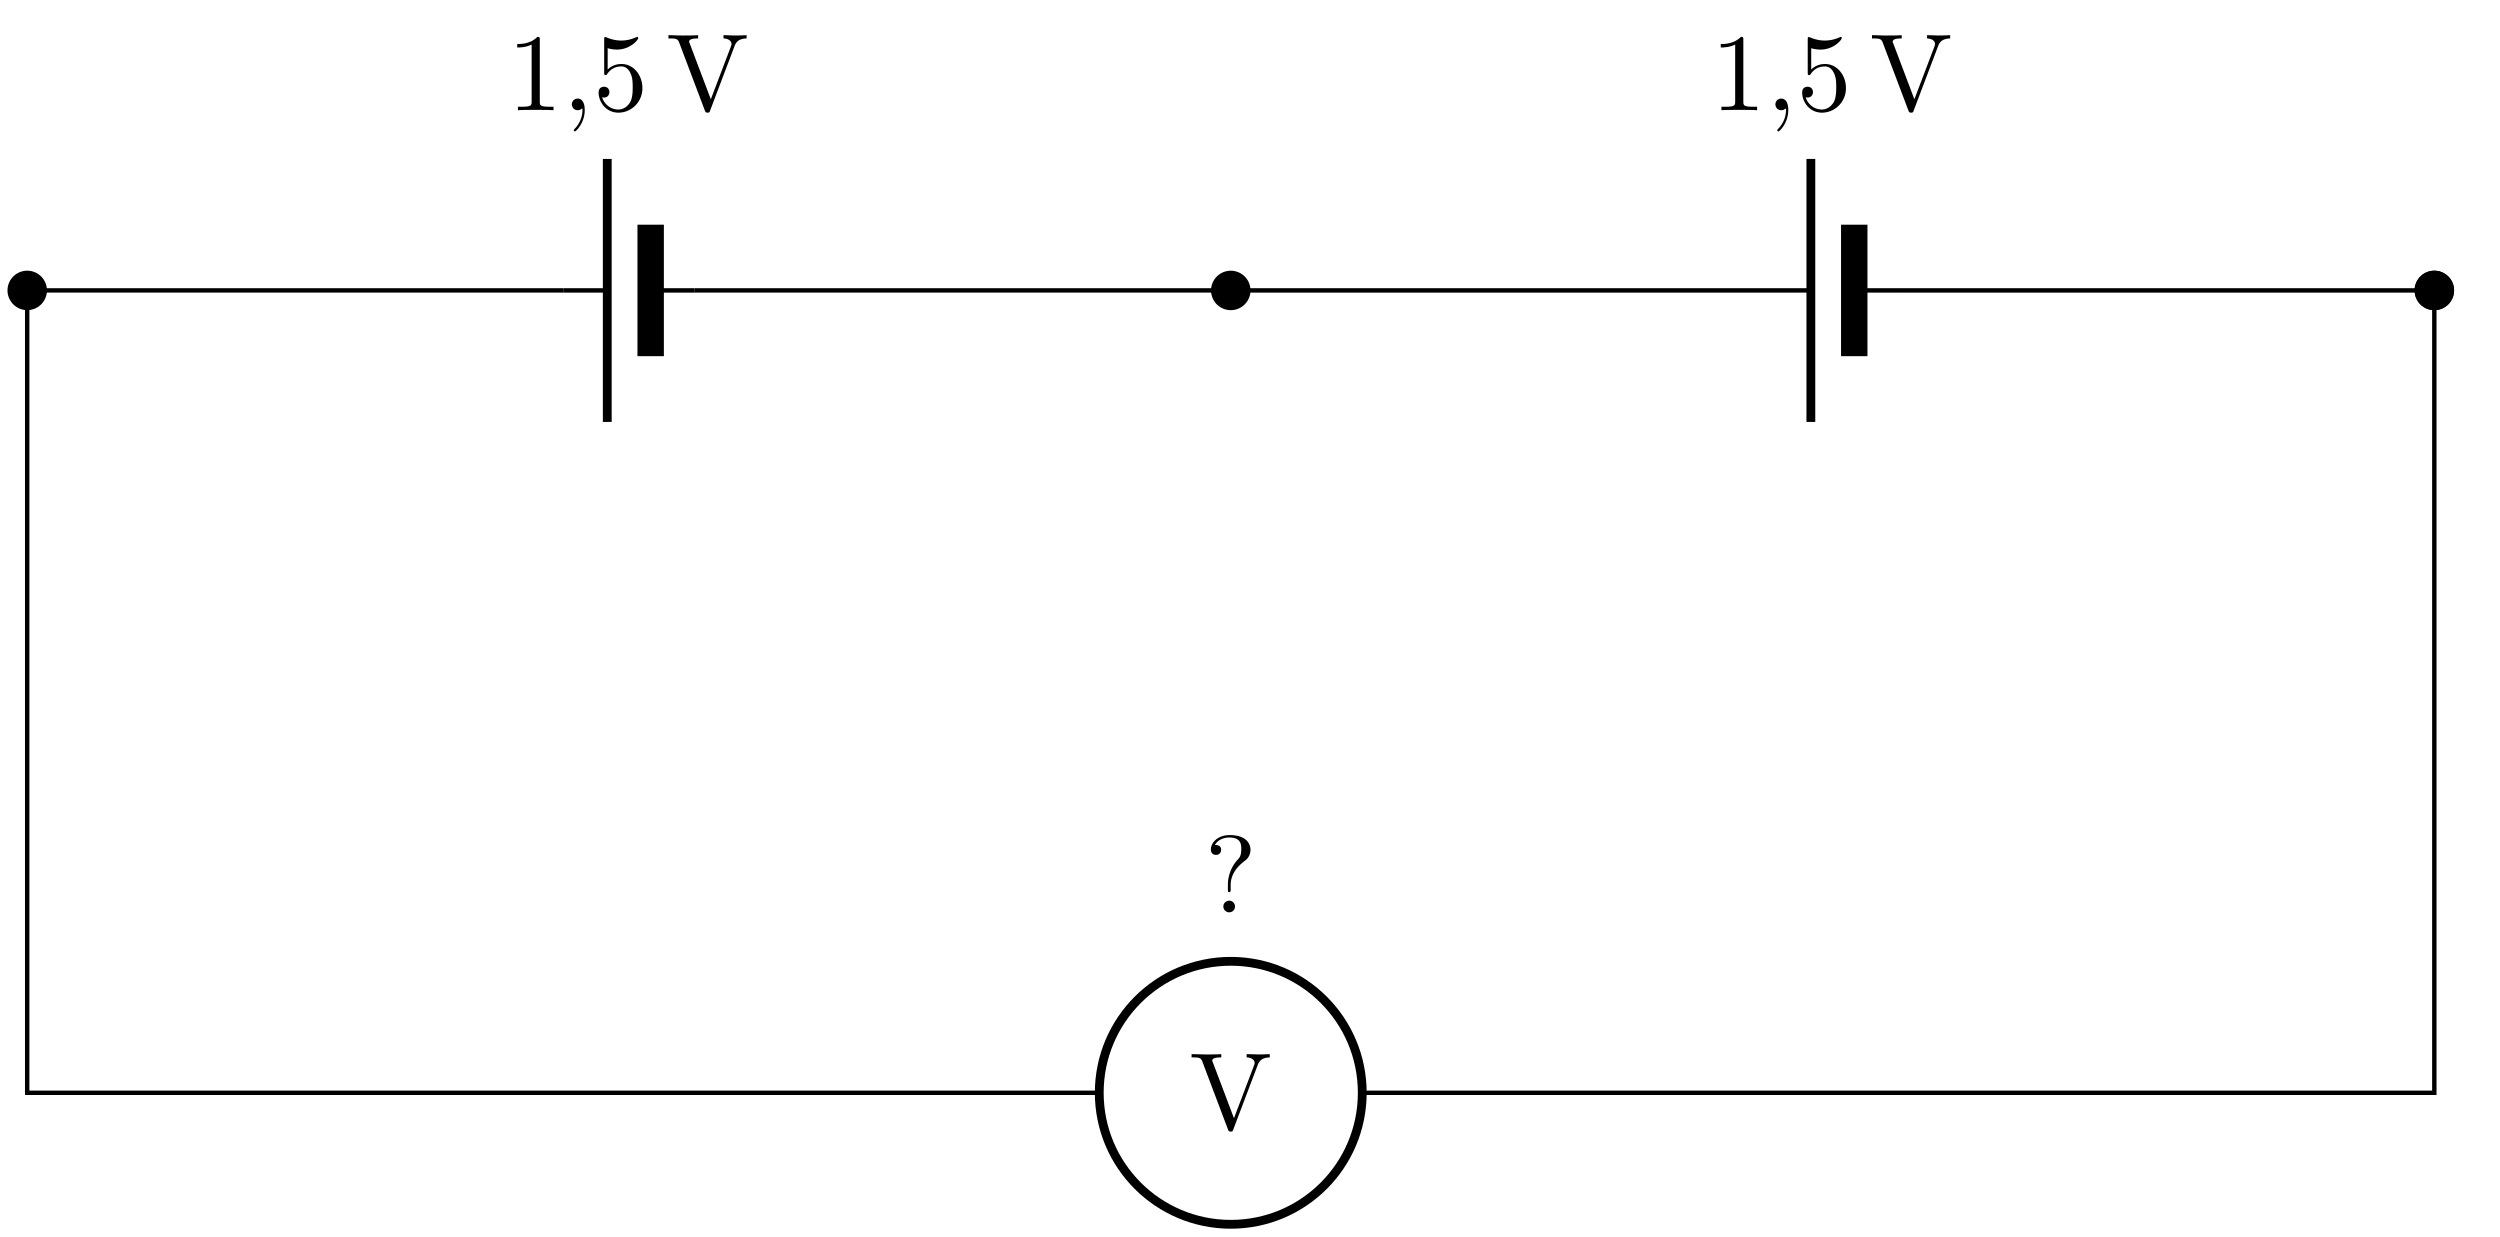 <svg xmlns="http://www.w3.org/2000/svg" xmlns:xlink="http://www.w3.org/1999/xlink" width="224.832" height="111.247"><defs><path id="c" d="M2.906-6.328c0-.234 0-.266-.219-.266-.624.64-1.484.64-1.812.64v.313c.203 0 .781 0 1.297-.265v5.125c0 .36-.031.469-.922.469H.938V0C1.28-.031 2.14-.031 2.547-.031c.39 0 1.25 0 1.594.031v-.312h-.313c-.89 0-.922-.11-.922-.47Zm0 0"/><path id="e" d="M4.438-1.984c0-1.188-.813-2.172-1.875-2.172-.47 0-.907.156-1.25.5v-1.922c.187.062.515.125.828.125 1.218 0 1.922-.89 1.922-1.031 0-.047-.032-.11-.11-.11 0 0-.031 0-.078.032a3.198 3.198 0 0 1-1.344.296c-.39 0-.844-.078-1.312-.28-.078-.032-.094-.032-.125-.032C1-6.578 1-6.5 1-6.344v2.938c0 .172 0 .25.14.25.063 0 .079-.031.126-.094.109-.156.468-.687 1.28-.687.517 0 .75.453.829.64.172.36.188.75.188 1.235 0 .343 0 .937-.235 1.359-.25.39-.61.64-1.062.64-.72 0-1.282-.515-1.453-1.109.03.016.062.031.171.031.329 0 .485-.25.485-.484 0-.25-.157-.484-.485-.484-.14 0-.484.062-.484.515C.5-.734 1.172.22 2.281.22c1.156 0 2.157-.953 2.157-2.203m0 0"/><path id="f" d="M6.14-5.781c.141-.375.407-.657 1.079-.672v-.297a22.29 22.29 0 0 1-.953.031c-.297 0-.875-.031-1.125-.031v.297c.5.016.718.266.718.5 0 .078-.03.14-.046.203L4-.984l-1.89-5c-.063-.141-.063-.157-.063-.172 0-.297.562-.297.812-.297v-.297c-.359.031-1.046.031-1.421.031-.47 0-.891-.031-1.25-.031v.297c.64 0 .828 0 .968.375L3.453 0c.063.188.125.219.25.219.172 0 .188-.047.235-.188Zm0 0"/><path id="d" d="M2-.016c0-.64-.234-1.03-.625-1.03a.514.514 0 0 0-.531.515c0 .281.203.531.531.531.125 0 .25-.047.344-.125.031-.016.047-.031.047-.031.015 0 .03.015.03.14 0 .735-.359 1.329-.671 1.657-.11.109-.11.125-.11.156 0 .078.048.11.094.11.11 0 .891-.766.891-1.923m0 0"/><path id="i" d="M7.219-6.453v-.297a22.29 22.29 0 0 1-.953.031L5.14-6.75v.297c.5.016.718.266.718.5 0 .078-.03.14-.046.203L4-.984l-1.89-5c-.063-.141-.063-.172-.063-.172 0-.297.562-.297.812-.297v-.297c-.359.031-1.046.031-1.421.031L.188-6.75v.297c.64 0 .828 0 .968.375L3.453 0c.063.188.125.219.25.219.172 0 .188-.047.235-.188L6.14-5.78c.14-.375.406-.657 1.078-.672m0 0"/><path id="j" d="M4.11-5.64c0-.579-.407-1.329-1.876-1.329-1.062 0-1.687.672-1.687 1.313 0 .328.234.468.469.468a.435.435 0 0 0 .453-.453c0-.437-.422-.437-.563-.437.313-.531.89-.672 1.297-.672 1.078 0 1.078.672 1.078 1.047 0 .594-.156.766-.328.953-.656.703-.875 1.61-.875 2.219v.437c0 .188 0 .25.125.25s.125-.093.125-.265v-.36c0-1.234.953-1.937 1.297-2.203.266-.187.484-.547.484-.969M2.718-.532a.524.524 0 1 0-1.047.016.524.524 0 0 0 1.047-.016m0 0"/><clipPath id="a"><path d="M.672 24H5v4H.672Zm0 0"/></clipPath><clipPath id="b"><path d="M.672 18H10v16H.672Zm0 0"/></clipPath><clipPath id="g"><path d="M211 18h12.992v16H211Zm0 0"/></clipPath><clipPath id="h"><path d="M87 75h47v35.5H87Zm0 0"/></clipPath><clipPath id="k"><path d="M211 18h12.992v16H211Zm0 0"/></clipPath></defs><path fill="none" stroke="#000" stroke-miterlimit="10" stroke-width=".396" d="M2.445 26.117h48.207m11.828 0h48.208m108.238 0V62.2m0 0v36.078h-96.414m-23.653 0H2.445V62.2m0 0V26.117"/><g clip-path="url(#a)"><path d="M4.023 26.117c0-.87-.707-1.574-1.578-1.574a1.575 1.575 0 1 0 1.578 1.574m0 0"/></g><g clip-path="url(#b)"><path fill="none" stroke="#000" stroke-miterlimit="10" stroke-width=".396" d="M4.023 26.117c0-.87-.707-1.574-1.578-1.574a1.575 1.575 0 1 0 1.578 1.574Zm0 0"/></g><path fill="none" stroke="#000" stroke-miterlimit="10" stroke-width=".396" d="M58.516 26.117h3.964m-7.867 0h-3.96"/><path fill="none" stroke="#000" stroke-miterlimit="10" stroke-width=".792" d="M54.613 14.293v23.652"/><path fill="none" stroke="#000" stroke-miterlimit="10" stroke-width="2.375" d="M58.516 20.207v11.824"/><path stroke="#000" stroke-miterlimit="10" stroke-width=".396" d="M112.262 26.117a1.575 1.575 0 1 0-1.574 1.578c.87 0 1.574-.707 1.574-1.578Zm0 0"/><use xlink:href="#c" x="45.639" y="9.912"/><use xlink:href="#d" x="50.587" y="9.912"/><use xlink:href="#e" x="53.336" y="9.912"/><use xlink:href="#f" x="59.926" y="9.912"/><path d="M220.504 26.117c0-.87-.707-1.574-1.578-1.574a1.575 1.575 0 1 0 0 3.152c.87 0 1.578-.707 1.578-1.578m0 0"/><g clip-path="url(#g)"><path fill="none" stroke="#000" stroke-miterlimit="10" stroke-width=".396" d="M220.504 26.117c0-.87-.707-1.574-1.578-1.574a1.575 1.575 0 1 0 0 3.152c.87 0 1.578-.707 1.578-1.578Zm0 0"/></g><g clip-path="url(#h)"><path fill="none" stroke="#000" stroke-miterlimit="10" stroke-width=".792" d="M110.688 110.105c6.53 0 11.824-5.296 11.824-11.828 0-6.53-5.293-11.824-11.824-11.824-6.532 0-11.829 5.293-11.829 11.824 0 6.532 5.297 11.828 11.829 11.828Zm0 0"/></g><use xlink:href="#i" x="106.974" y="101.549"/><use xlink:href="#j" x="108.35" y="82.07"/><path fill="none" stroke="#000" stroke-miterlimit="10" stroke-width=".396" d="M110.688 26.117h48.207m11.824 0h48.207M166.758 26.117h3.96m-7.862 0h-3.961"/><path fill="none" stroke="#000" stroke-miterlimit="10" stroke-width=".792" d="M162.856 14.293v23.652"/><path fill="none" stroke="#000" stroke-miterlimit="10" stroke-width="2.375" d="M166.758 20.207v11.824"/><path d="M220.504 26.117c0-.87-.707-1.574-1.578-1.574a1.575 1.575 0 1 0 0 3.152c.87 0 1.578-.707 1.578-1.578m0 0"/><g clip-path="url(#k)"><path fill="none" stroke="#000" stroke-miterlimit="10" stroke-width=".396" d="M220.504 26.117c0-.87-.707-1.574-1.578-1.574a1.575 1.575 0 1 0 0 3.152c.87 0 1.578-.707 1.578-1.578Zm0 0"/></g><use xlink:href="#c" x="153.877" y="9.912"/><use xlink:href="#d" x="158.825" y="9.912"/><use xlink:href="#e" x="161.574" y="9.912"/><use xlink:href="#f" x="168.165" y="9.912"/></svg>